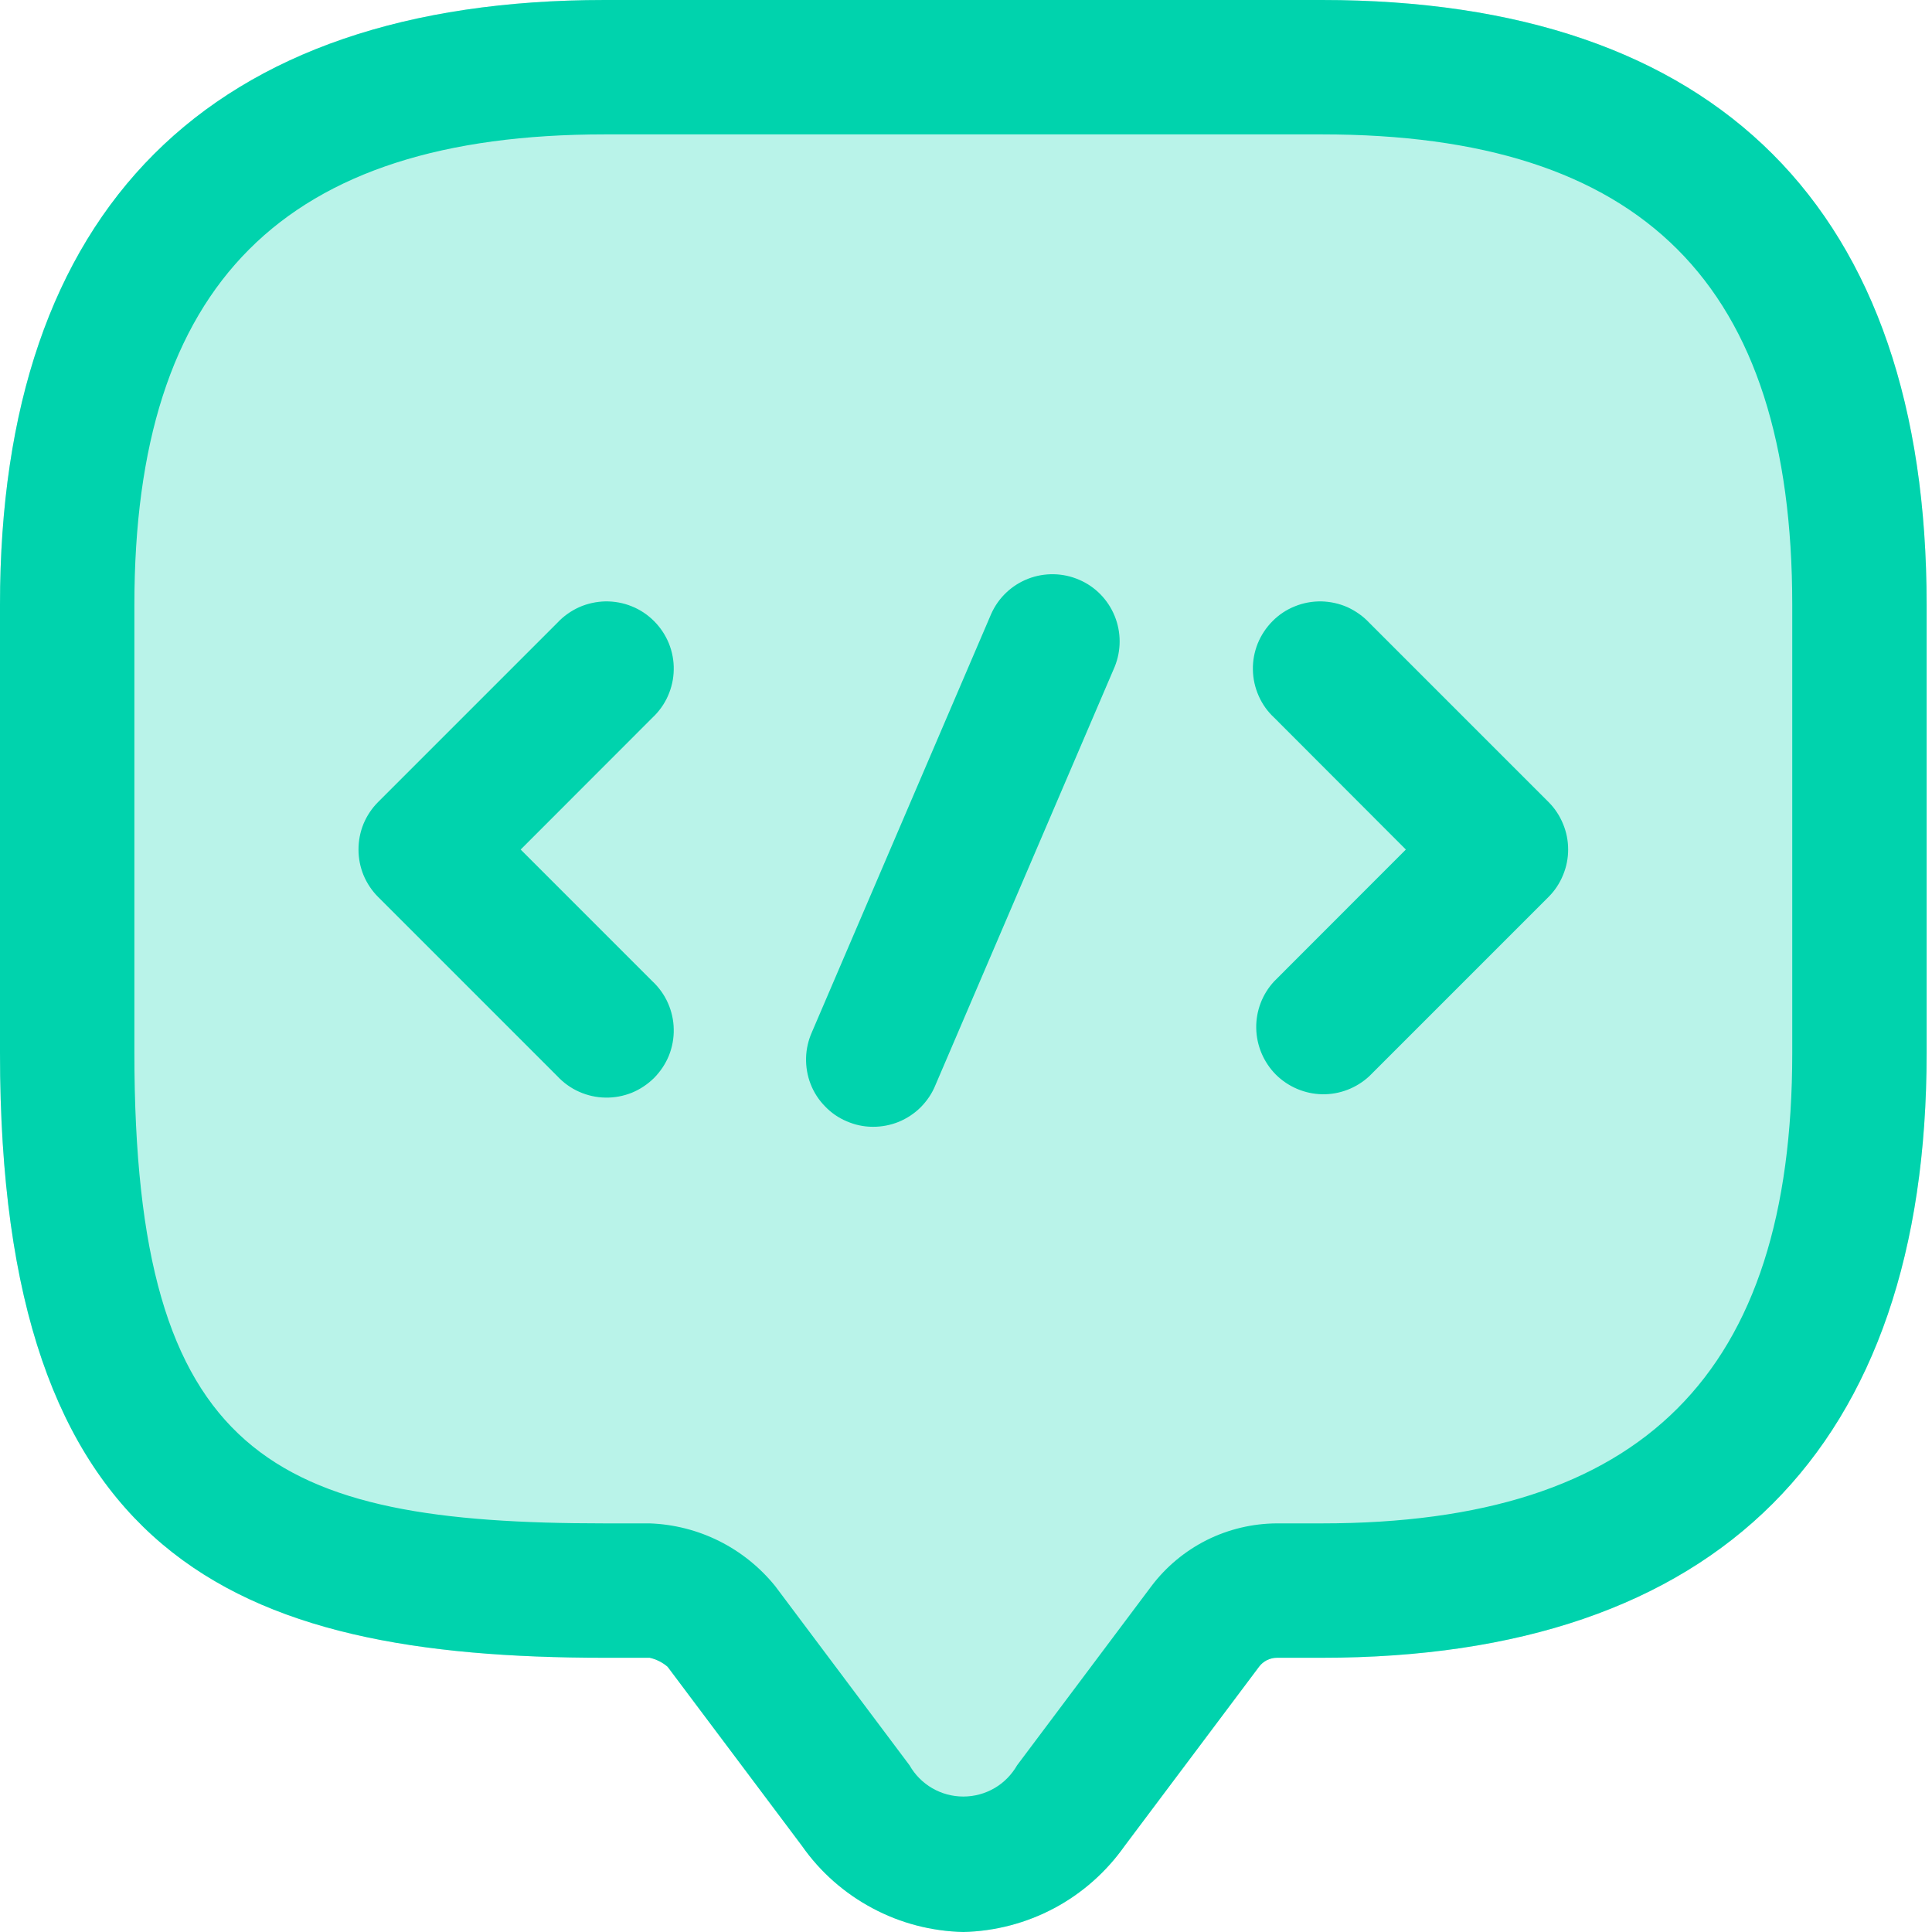 <svg width="18" height="18" viewBox="0 0 18 18" fill="none" xmlns="http://www.w3.org/2000/svg">
<path d="M17.95 5.636V9.811C17.95 13.497 16.001 15.445 12.315 15.445H11.897C11.865 15.445 11.833 15.453 11.804 15.467C11.775 15.482 11.749 15.503 11.73 15.529L10.478 17.198C10.307 17.44 10.083 17.639 9.822 17.778C9.561 17.917 9.271 17.993 8.975 18C8.679 17.993 8.389 17.918 8.128 17.778C7.867 17.639 7.642 17.441 7.472 17.198L6.22 15.529C6.172 15.488 6.115 15.459 6.053 15.445H5.635C2.156 15.445 0 14.503 0 9.81V5.635C0 1.949 1.949 0 5.635 0H12.315C16.001 0 17.95 1.949 17.95 5.636Z" fill="#B9F3E9"/>
<path d="M12.315 0H5.635C1.949 0 0 1.949 0 5.635V9.81C0 14.503 2.156 15.445 5.635 15.445H6.053C6.115 15.459 6.172 15.488 6.22 15.529L7.472 17.198C7.642 17.441 7.867 17.639 8.128 17.778C8.389 17.918 8.679 17.993 8.975 18C9.271 17.993 9.561 17.917 9.822 17.778C10.083 17.639 10.307 17.44 10.478 17.198L11.73 15.529C11.749 15.503 11.775 15.482 11.804 15.467C11.833 15.453 11.865 15.445 11.897 15.445H12.315C16.001 15.445 17.95 13.497 17.95 9.811V5.636C17.95 1.949 16.001 0 12.315 0ZM16.698 9.811C16.698 12.8 15.305 14.193 12.315 14.193H11.897C11.67 14.194 11.447 14.247 11.244 14.348C11.041 14.45 10.865 14.596 10.728 14.777L9.476 16.447C9.425 16.535 9.353 16.609 9.265 16.66C9.177 16.711 9.077 16.738 8.975 16.738C8.873 16.738 8.773 16.711 8.685 16.66C8.597 16.609 8.524 16.535 8.474 16.447L7.222 14.777C7.08 14.602 6.903 14.459 6.701 14.358C6.499 14.257 6.278 14.201 6.053 14.193H5.635C2.546 14.193 1.252 13.584 1.252 9.81V5.635C1.252 2.645 2.645 1.252 5.635 1.252H12.315C15.305 1.252 16.698 2.646 16.698 5.636V9.811ZM6.078 6.687L4.851 7.915L6.078 9.142C6.139 9.199 6.189 9.268 6.223 9.345C6.257 9.422 6.276 9.505 6.277 9.589C6.279 9.673 6.263 9.757 6.232 9.835C6.2 9.913 6.153 9.983 6.094 10.043C6.034 10.102 5.964 10.149 5.886 10.181C5.808 10.212 5.724 10.228 5.64 10.226C5.556 10.225 5.473 10.206 5.396 10.172C5.319 10.138 5.25 10.088 5.193 10.027L3.523 8.357C3.465 8.299 3.419 8.23 3.387 8.154C3.356 8.078 3.34 7.997 3.34 7.915C3.34 7.832 3.356 7.751 3.387 7.675C3.419 7.599 3.465 7.53 3.523 7.472L5.193 5.802C5.25 5.741 5.319 5.692 5.396 5.657C5.473 5.623 5.556 5.605 5.64 5.603C5.724 5.602 5.808 5.617 5.886 5.649C5.964 5.68 6.034 5.727 6.094 5.787C6.153 5.846 6.2 5.917 6.232 5.995C6.263 6.073 6.279 6.156 6.277 6.24C6.276 6.324 6.257 6.407 6.223 6.484C6.189 6.561 6.139 6.63 6.078 6.687ZM14.427 7.472C14.485 7.53 14.531 7.599 14.562 7.675C14.594 7.751 14.61 7.832 14.61 7.915C14.61 7.997 14.594 8.078 14.562 8.154C14.531 8.23 14.485 8.299 14.427 8.357L12.757 10.027C12.638 10.137 12.481 10.198 12.319 10.195C12.157 10.192 12.002 10.126 11.887 10.012C11.773 9.897 11.707 9.742 11.704 9.58C11.701 9.418 11.761 9.261 11.872 9.142L13.098 7.915L11.872 6.687C11.81 6.63 11.761 6.561 11.727 6.484C11.693 6.407 11.674 6.324 11.673 6.24C11.671 6.156 11.687 6.073 11.718 5.995C11.75 5.917 11.797 5.846 11.856 5.787C11.915 5.727 11.986 5.68 12.064 5.649C12.142 5.617 12.226 5.602 12.31 5.603C12.394 5.605 12.477 5.623 12.554 5.657C12.63 5.692 12.7 5.741 12.757 5.802L14.427 7.472ZM10.385 6.213L8.715 10.11C8.684 10.187 8.637 10.256 8.579 10.315C8.52 10.374 8.45 10.42 8.373 10.452C8.296 10.483 8.213 10.499 8.13 10.498C8.047 10.498 7.965 10.48 7.889 10.447C7.812 10.415 7.743 10.367 7.686 10.307C7.628 10.248 7.582 10.177 7.552 10.099C7.522 10.022 7.508 9.939 7.51 9.856C7.512 9.773 7.531 9.691 7.565 9.615L9.235 5.719C9.302 5.569 9.425 5.452 9.579 5.392C9.732 5.333 9.902 5.336 10.053 5.401C10.204 5.465 10.323 5.587 10.385 5.739C10.447 5.891 10.447 6.061 10.385 6.213Z" fill="#00D3AD"/>
</svg>
